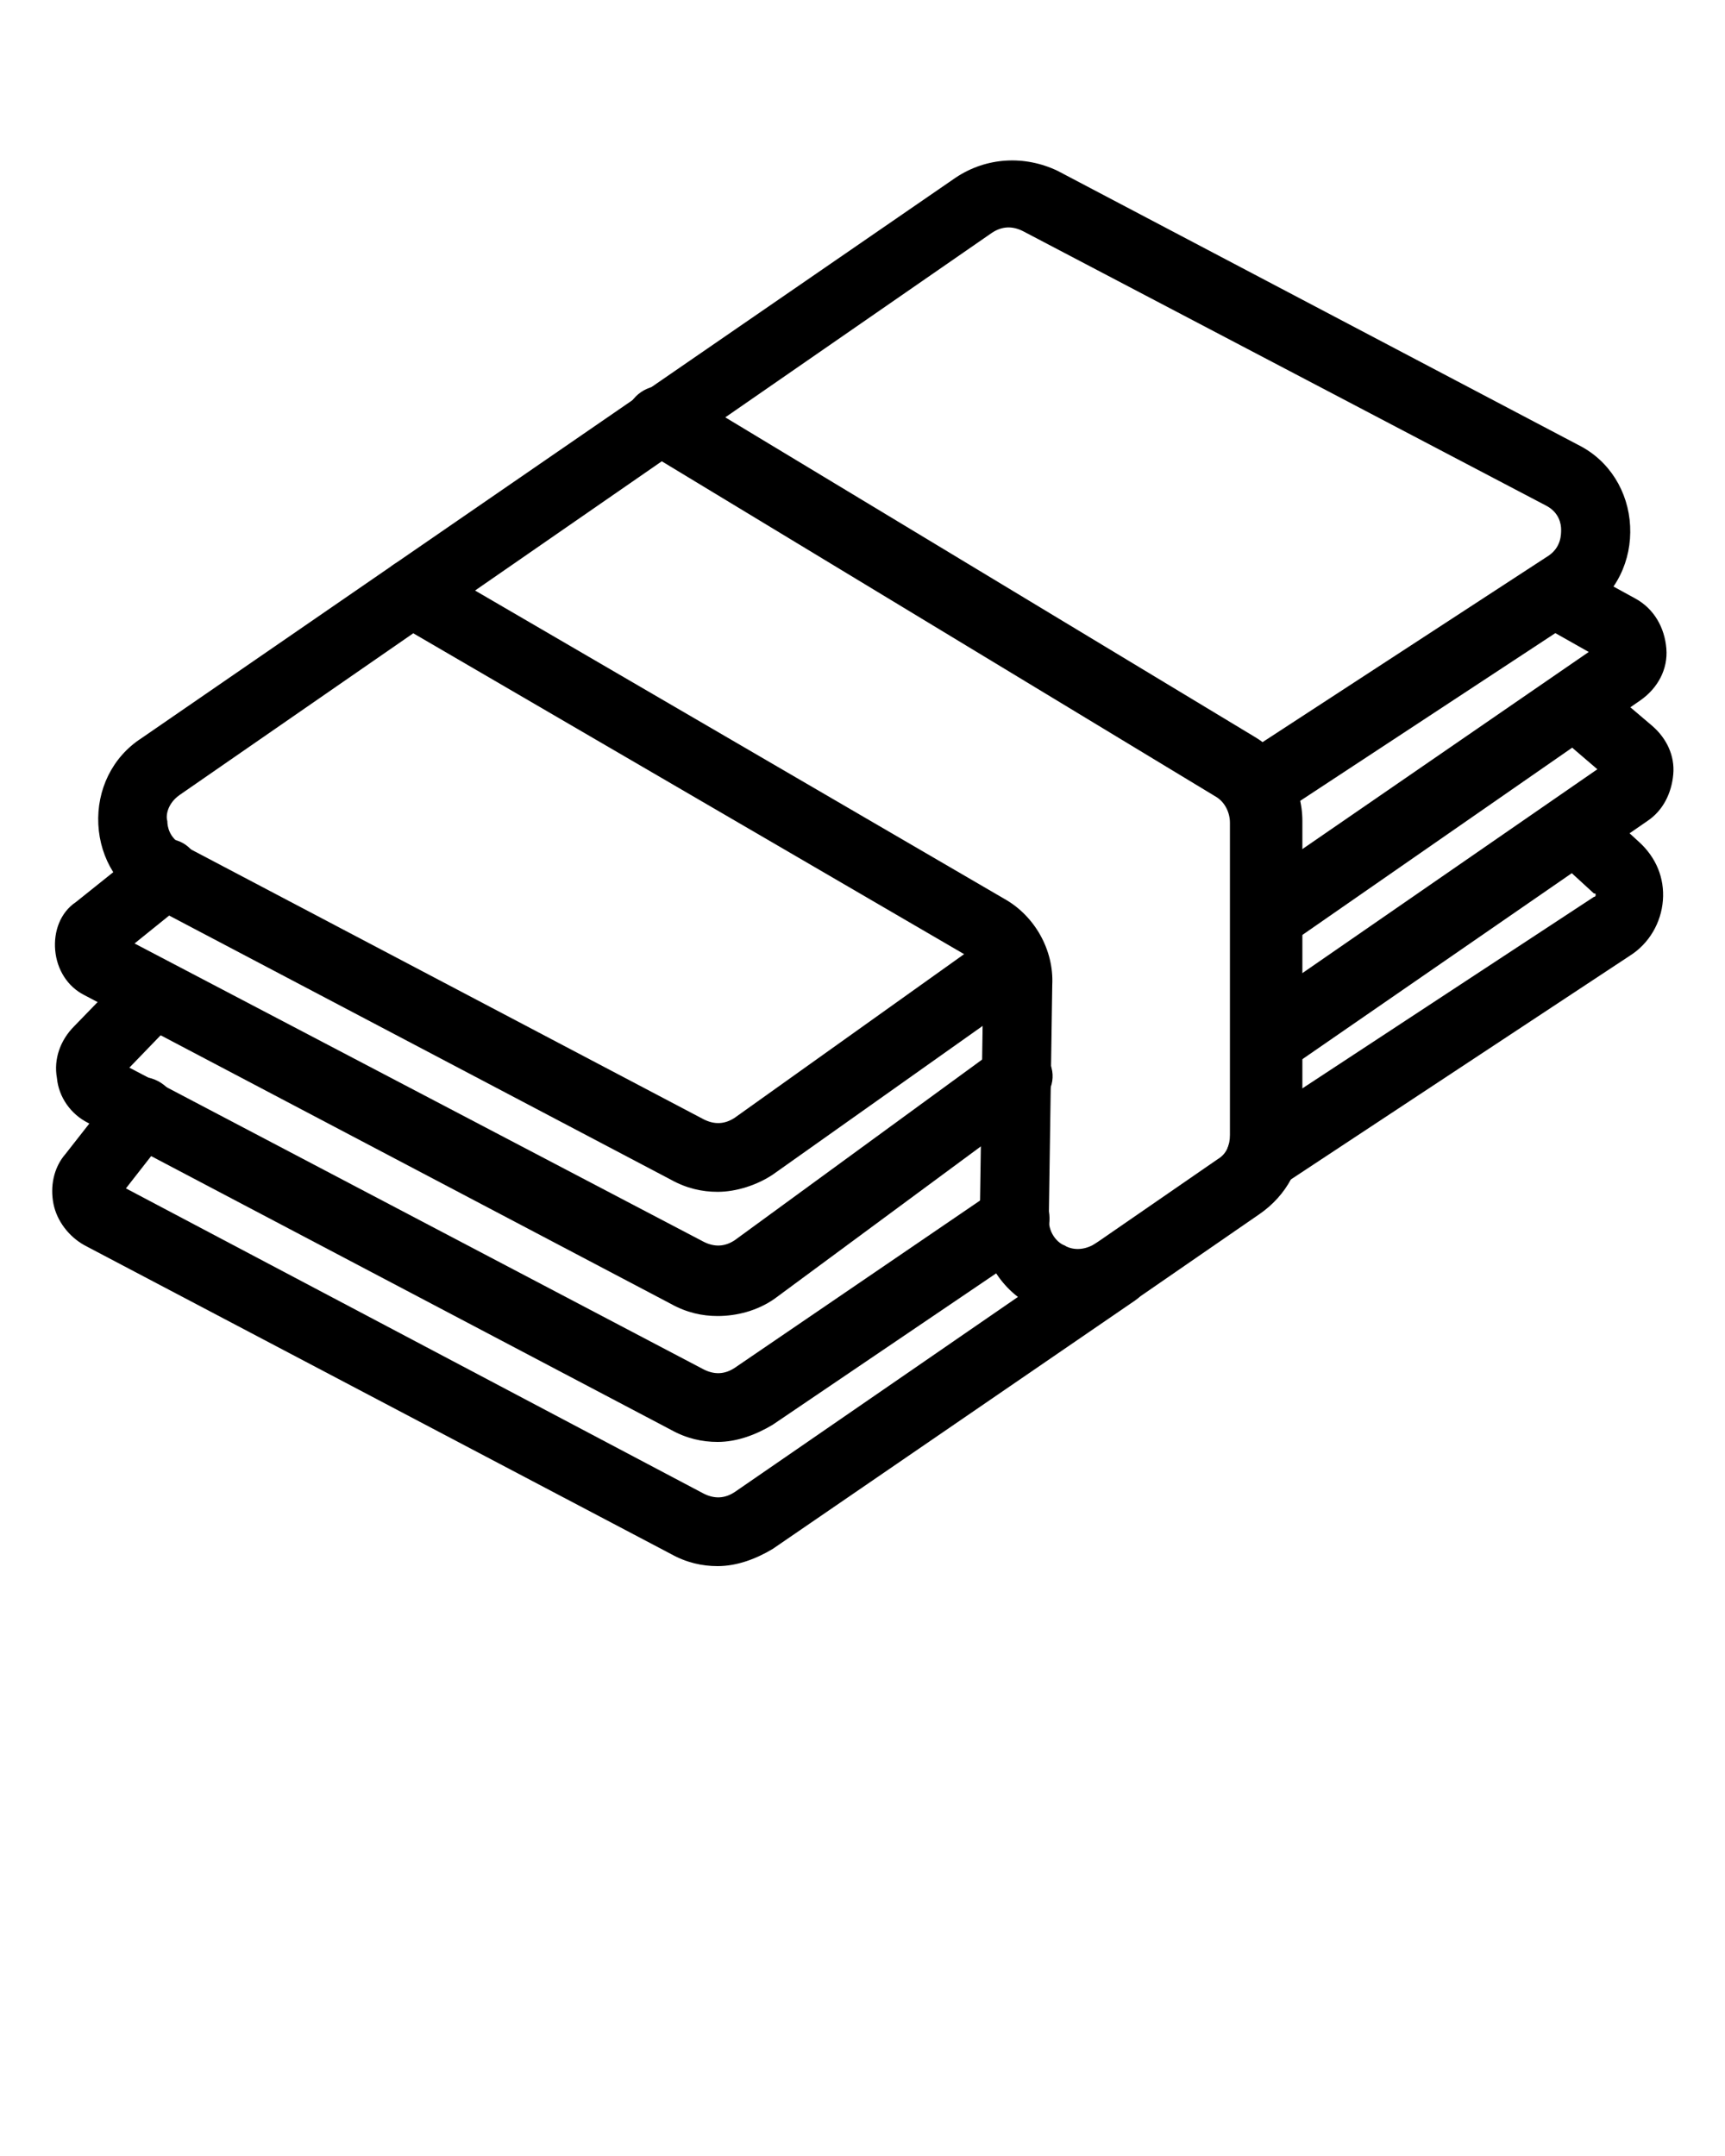 <?xml version="1.0" encoding="utf-8"?>
<!-- Generator: Adobe Illustrator 23.0.1, SVG Export Plug-In . SVG Version: 6.00 Build 0)  -->
<svg version="1.1" id="Layer_1" xmlns="http://www.w3.org/2000/svg" xmlns:xlink="http://www.w3.org/1999/xlink" x="0px" y="0px"
	 viewBox="0 0 100 125" style="enable-background:new 0 0 100 125;" xml:space="preserve">
<g>
	<g>
		<path d="M41.6,69.1c-0.9,0-1.8-0.2-2.7-0.7L8.7,52.5c-1.8-0.9-2.9-2.7-3-4.7s0.8-3.9,2.5-5l47.2-32.5c1.8-1.2,4-1.3,5.9-0.4
			l30.2,15.9c1.8,0.9,2.9,2.7,3,4.7s-0.8,3.9-2.5,5L73.9,47.4c-0.9,0.6-2.2,0.3-2.8-0.6c-0.6-0.9-0.3-2.2,0.6-2.8l18.1-11.8
			c0.7-0.5,0.7-1.2,0.7-1.5c0-0.3-0.1-1-0.9-1.4L59.3,13.4c-0.6-0.3-1.2-0.3-1.8,0.1L10.4,46.1c-0.7,0.5-0.8,1.2-0.7,1.5
			c0,0.3,0.1,1,0.9,1.4l30.2,15.9c0.6,0.3,1.2,0.3,1.8-0.1l15-10.7c0.9-0.6,2.2-0.4,2.8,0.5s0.4,2.2-0.5,2.8L44.8,68.1
			C43.9,68.7,42.7,69.1,41.6,69.1z"/>
	</g>
	<g>
		<path d="M41.6,76.3c-0.9,0-1.8-0.2-2.7-0.7l-34-17.9c-1-0.5-1.6-1.5-1.7-2.6s0.3-2.2,1.2-2.8l4-3.2c0.9-0.7,2.1-0.6,2.8,0.3
			c0.7,0.9,0.6,2.1-0.3,2.8l-3.1,2.5l33,17.3c0.6,0.3,1.2,0.3,1.8-0.1l15.2-11.1c0.9-0.7,2.1-0.5,2.8,0.4c0.7,0.9,0.5,2.1-0.4,2.8
			L44.9,75.3C43.9,76,42.7,76.3,41.6,76.3z"/>
	</g>
	<g>
		<path d="M73.4,55.2c-0.6,0-1.3-0.3-1.7-0.9c-0.6-0.9-0.4-2.2,0.5-2.8l19.9-13.7l-2.3-1.3c-1-0.5-1.3-1.8-0.8-2.7
			c0.5-1,1.8-1.3,2.7-0.8l3.1,1.7c1.1,0.6,1.7,1.7,1.8,2.9c0.1,1.2-0.5,2.3-1.5,3L74.5,54.9C74.2,55.1,73.8,55.2,73.4,55.2z
			 M92.9,38.2L92.9,38.2L92.9,38.2z"/>
	</g>
	<g>
		<path d="M41.6,83.6c-0.9,0-1.8-0.2-2.7-0.7L5.1,65.1c-1-0.5-1.7-1.5-1.8-2.6c-0.2-1.1,0.2-2.2,1-3l3.2-3.3c0.8-0.8,2-0.8,2.8,0
			s0.8,2,0,2.8l-2.8,2.9l33.3,17.5c0.6,0.3,1.2,0.3,1.8-0.1l15.1-10.3c0.9-0.6,2.2-0.4,2.8,0.5c0.6,0.9,0.4,2.2-0.5,2.8L44.8,82.6
			C43.8,83.2,42.7,83.6,41.6,83.6z"/>
	</g>
	<g>
		<path d="M73.4,62.4c-0.6,0-1.3-0.3-1.7-0.9c-0.6-0.9-0.4-2.2,0.5-2.8l20.4-14.1l-1.4-1.2c-0.8-0.7-0.9-2-0.2-2.8
			c0.7-0.8,2-1,2.8-0.2l2,1.7c0.8,0.7,1.3,1.7,1.2,2.8c-0.1,1.1-0.6,2.1-1.5,2.7l-21,14.5C74.2,62.3,73.8,62.4,73.4,62.4z"/>
	</g>
	<g>
		<path d="M41.6,90.8c-0.9,0-1.8-0.2-2.7-0.7l-34-17.9c-0.9-0.5-1.6-1.4-1.8-2.4c-0.2-1,0-2.1,0.7-2.9l2.9-3.7
			c0.7-0.9,1.9-1,2.8-0.3c0.9,0.7,1,1.9,0.3,2.8l-2.5,3.2l33.5,17.7c0.6,0.3,1.2,0.3,1.8-0.1l20.9-14.4c0.9-0.6,2.2-0.4,2.8,0.5
			s0.4,2.2-0.5,2.8L44.8,89.8C43.8,90.4,42.7,90.8,41.6,90.8z"/>
	</g>
	<g>
		<path d="M73.1,69.1c-0.7,0-1.3-0.3-1.7-0.9c-0.6-0.9-0.3-2.2,0.6-2.8L92.4,52c0,0,0.1,0,0.1-0.1c0-0.1,0-0.1-0.1-0.1l-1.2-1.1
			c-0.8-0.7-0.9-2-0.2-2.8s2-0.9,2.8-0.2l1.2,1.1c1,0.9,1.5,2.1,1.4,3.4c-0.1,1.3-0.8,2.5-1.9,3.2L74.2,68.8
			C73.9,69,73.5,69.1,73.1,69.1z"/>
	</g>
	<g>
		<path d="M62.5,76.4c-0.9,0-1.8-0.2-2.7-0.7c-1.9-1-3-3-3-5.1L57,57c0-0.6-0.3-1.2-0.8-1.5L22.9,36.1c-1-0.6-1.3-1.8-0.7-2.7
			c0.6-1,1.8-1.3,2.7-0.7l33.3,19.4c1.8,1,2.9,3,2.8,5l-0.2,13.6c0,0.9,0.6,1.4,0.9,1.5c0.3,0.2,1,0.4,1.8-0.1l7.1-4.9
			c0.5-0.3,0.7-0.8,0.7-1.4V47.7c0-0.6-0.3-1.2-0.8-1.5L37.3,26.1c-0.9-0.6-1.2-1.8-0.7-2.8c0.6-0.9,1.8-1.2,2.8-0.7l33.3,20.1
			c1.7,1,2.8,2.9,2.8,4.9v18.1c0,1.9-0.9,3.6-2.5,4.7l-7.1,4.9C64.8,76,63.7,76.4,62.5,76.4z"/>
	</g>
</g>
</svg>
